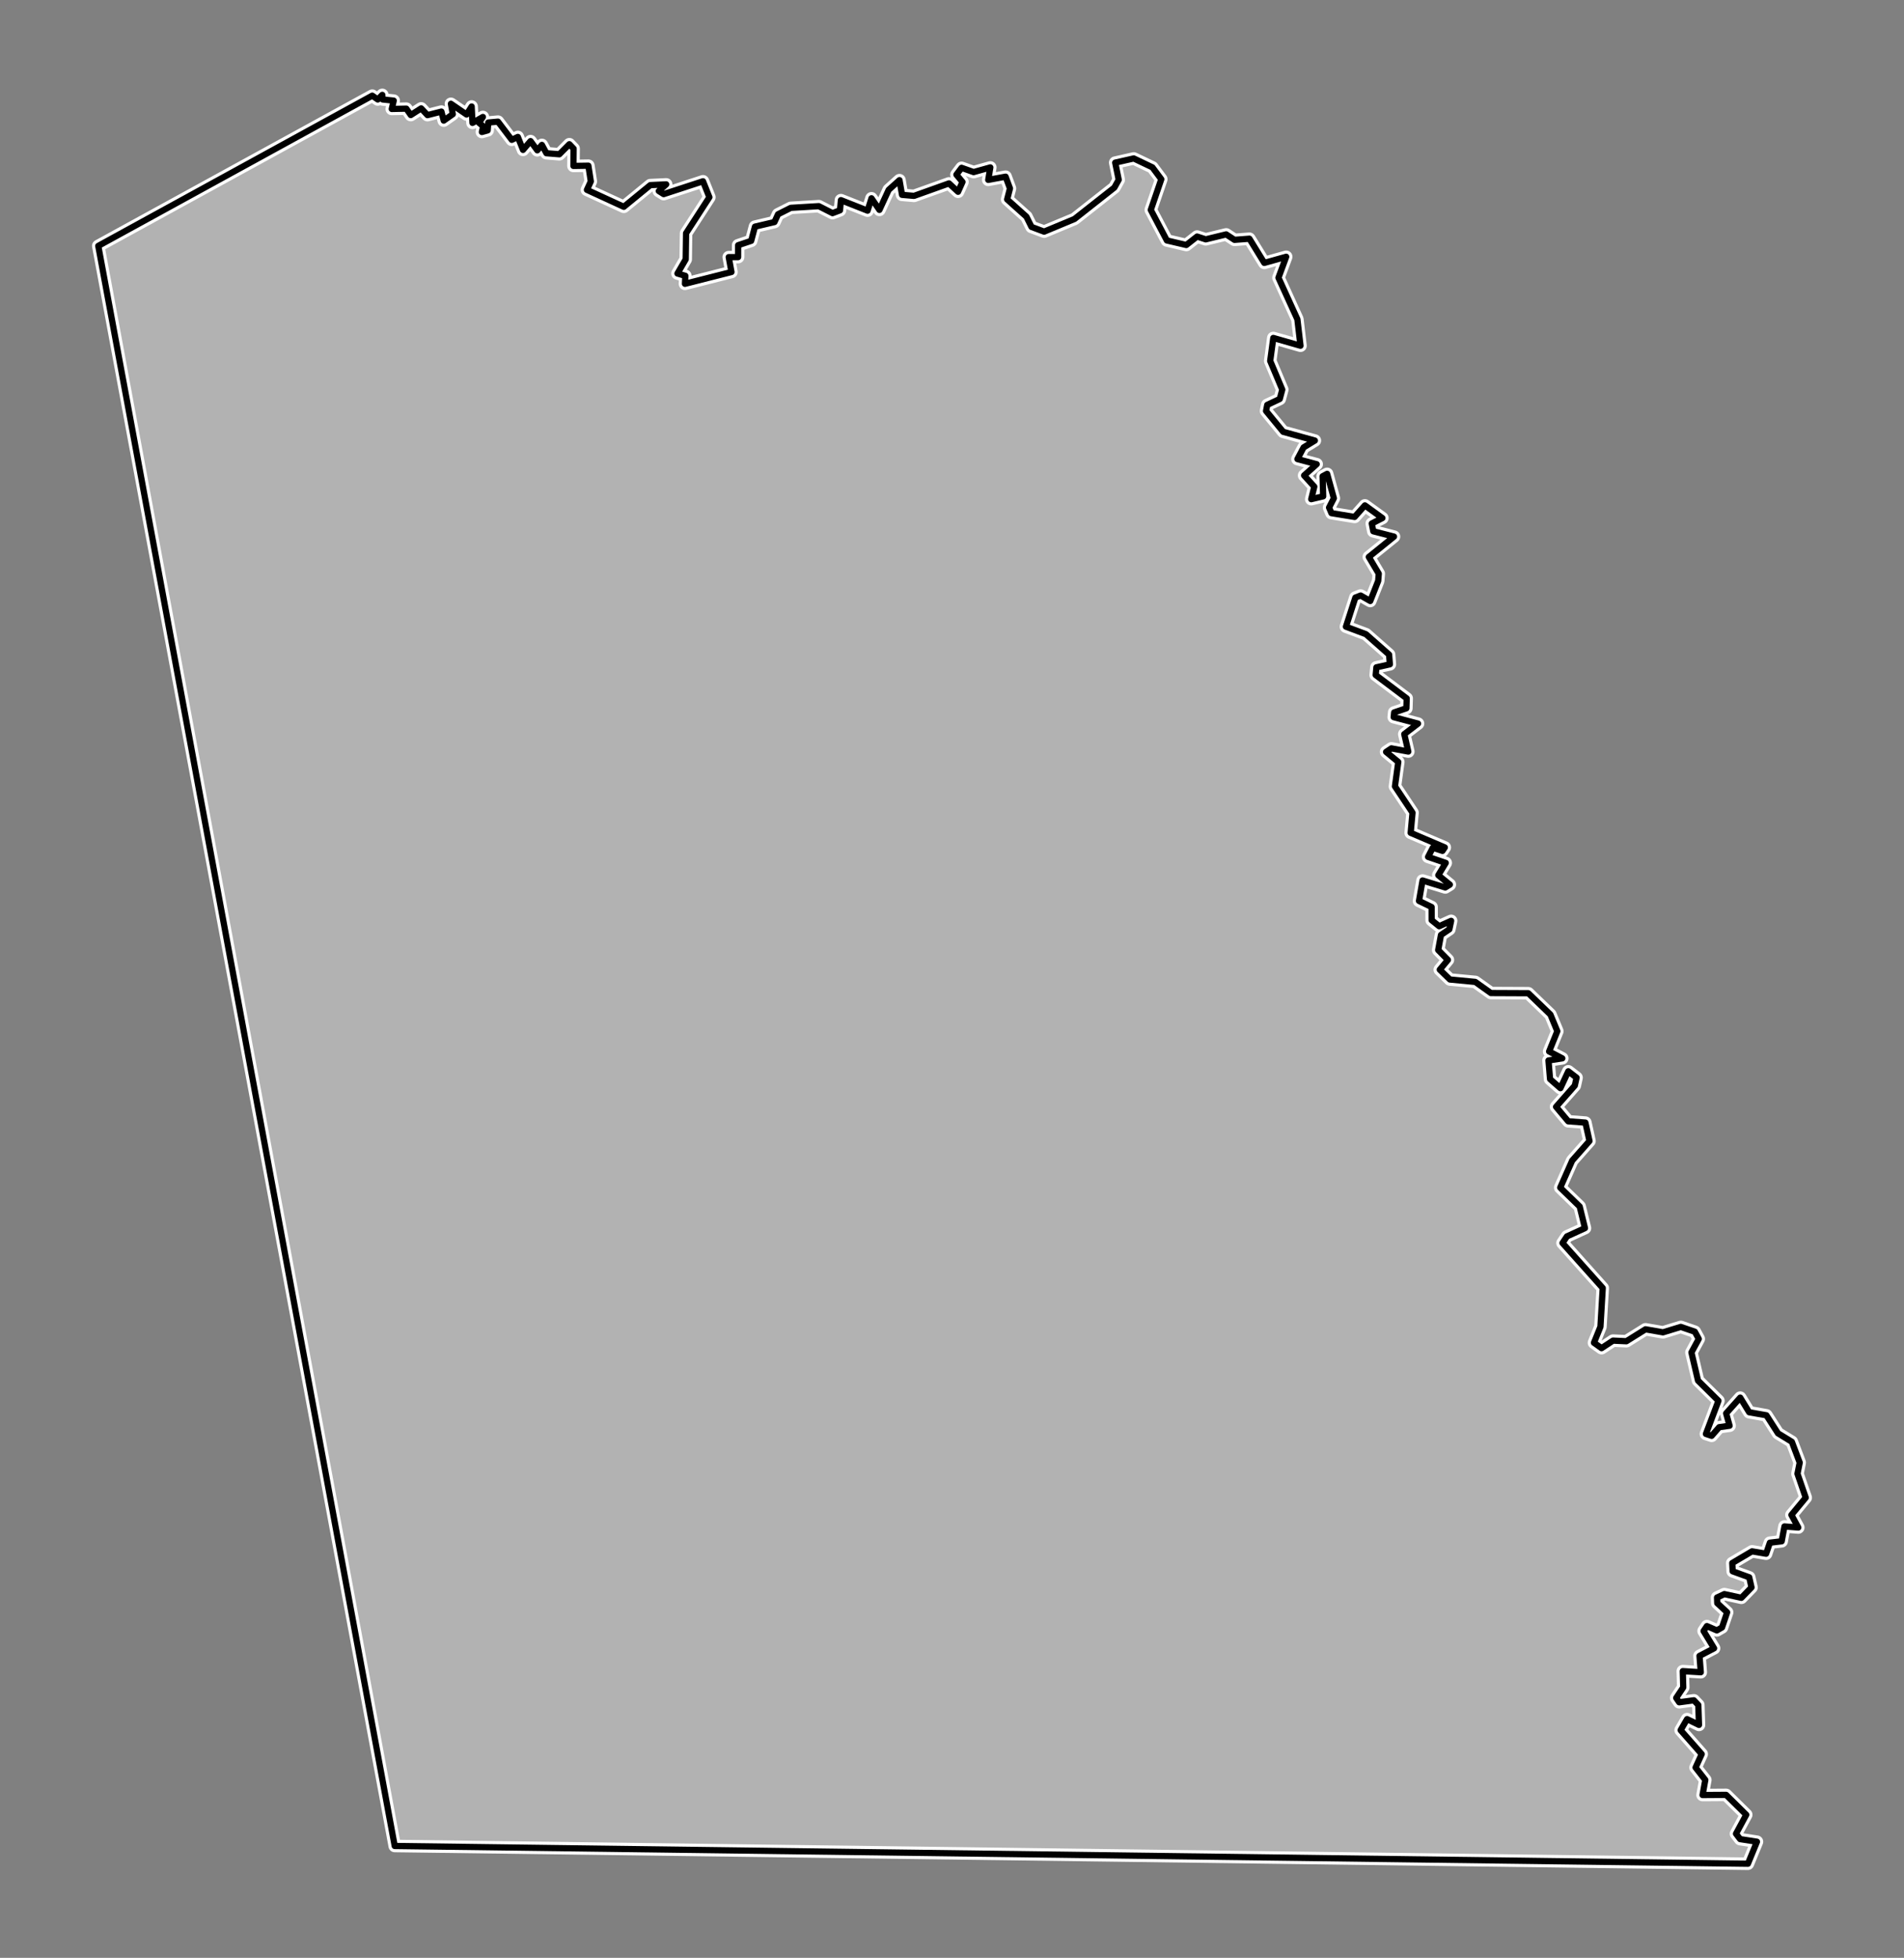 <?xml version="1.0" encoding="utf-8" standalone="no"?>
<!DOCTYPE svg PUBLIC "-//W3C//DTD SVG 1.1//EN" "http://www.w3.org/Graphics/SVG/1.1/DTD/svg11.dtd">
<svg version="1.1" xmlns="http://www.w3.org/2000/svg" xmlns:xlink="http://www.w3.org/1999/xlink" width="609pt" height="626pt" viewBox="0 0 609 626" xml:space="preserve" enable-background="new 0 0 609 626">
<rect x="0" y="0" width="609" height="626" fill="#808080" stroke="none"/>
<g color-interpolation="linearRGB" transform="scale(0.75,0.75)">
<g id="DETCOG_County_Boundaries_SIMPLIFIED_100m_DougPeu_20231228">
<g transform="matrix(1.333 0 0 -1.333 406 417.5)">
<path d="M-182.154 281.392 L-178.613 281.022 L-179.235 278.355 L-174.583 278.454 L-173.158 276.407 L-169.832 278.543 L-167.811 276.38 L-163.357 277.518 L-162.613 274.633 L-159.717 276.677 L-160.311 280.008 L-155.305 276.583 L-153.681 279.142 L-153.413 273.897 L-150.082 275.795 L-151.347 273.941 L-149.993 272.83 L-150.405 270.986 L-148.558 271.498 L-148.358 274.017 L-145.262 274.302 L-140.847 268.484 L-138.899 269.413 L-137.249 265.266 L-134.84 268.076 L-132.678 265.125 L-131.207 266.858 L-129.767 264.199 L-125.621 263.865 L-122.418 267.082 L-121.058 265.66 L-121.113 260.133 L-116.335 260.21 L-115.557 255.185 L-116.802 252.487 L-105.001 247.063 L-96.521 253.999 L-91.444 254.238 L-93.806 252.108 L-92.243 251.121 L-79.666 255.229 L-77.622 250.125 L-85.079 238.611 L-85.192 230.273 L-87.835 225.726 L-85.317 224.995 L-85.432 222.436 L-70.558 226.207 L-71.432 230.969 L-68.428 230.974 L-68.417 234.778 L-64.25 236.174 L-63.039 240.716 L-56.804 242.185 L-55.664 244.668 L-51.57 246.73 L-42.615 247.269 L-38.222 245.034 L-35.834 245.942 L-35.538 249.191 L-27.009 245.826 L-25.761 249.79 L-23.22 246.071 L-20.268 252.471 L-16.801 255.586 L-15.985 250.889 L-12.146 250.556 L-0.962 254.552 L1.941 251.866 L3.352 255.013 L1.41 257.342 L3.06 259.529 L6.912 258.163 L12.258 259.657 L11.597 255.674 L17.149 256.701 L18.545 252.939 L17.643 249.43 L23.806 243.906 L25.436 240.628 L29.474 239.122 L39.19 243.166 L51.949 253.213 L53.335 255.713 L52.216 261.189 L58.147 262.531 L64.126 259.678 L66.958 255.879 L63.599 246.068 L68.741 236.3 L74.961 234.845 L78.41 237.552 L81.175 236.656 L87.721 238.241 L90.378 236.494 L95.149 236.861 L99.912 229.12 L106.92 231.082 L104.446 224.382 L110.499 211.094 L111.495 202.632 L102.794 205.118 L101.804 197.768 L105.663 188.59 L104.866 185.606 L100.856 183.713 L100.477 181.764 L105.954 175.101 L116.091 172.305 L112.495 170.113 L110.515 166.381 L116.677 164.742 L112.65 161.139 L115.909 157.56 L114.929 153.56 L118.75 154.467 L118.569 160.879 L120.015 161.651 L122.171 153.853 L120.636 150.878 L121.396 149.085 L128.811 147.876 L132.1 151.571 L137.692 147.516 L134.299 145.773 L134.787 143.287 L141.411 141.585 L133.351 135.07 L136.537 129.718 L136.354 127.418 L133.816 120.99 L130.734 122.743 L129.048 122.087 L126.031 112.775 L132.44 110.376 L139.839 103.843 L140.091 100.736 L135.782 99.776 L135.551 97.321 L145.47 89.847 L145.367 86.68 L141.467 85.355 L141.319 83.841 L149.094 81.781 L144.698 78.408 L145.984 72.836 L140.579 73.862 L138.881 72.728 L142.783 69.514 L141.713 61.706 L147.337 53.276 L146.745 46.842 L157.665 42.177 L156.919 41.075 L153.821 42.083 L152.316 39.153 L157.966 37.228 L155.586 33.291 L159.276 30.282 L157.81 29.374 L150.545 31.604 L149.406 25.075 L153.443 23.12 L153.453 18.913 L155.862 16.974 L159.691 18.701 L159.122 16.002 L156.444 14.193 L155.547 9.359 L158.658 6.209 L156.054 3.08 L159.296 -0.064 L167.416 -0.837 L172.406 -4.394 L184.372 -4.449 L191.453 -11.273 L193.662 -16.597 L191.035 -23.076 L195.253 -25.278 L190.834 -25.961 L191.336 -31.923 L194.655 -34.817 L197.17 -29.419 L199.818 -31.463 L199.255 -33.988 L193.26 -40.781 L197.151 -45.413 L202.643 -45.827 L203.955 -51.713 L198.417 -57.981 L194.59 -66.624 L200.813 -72.661 L202.508 -79.583 L196.744 -82.216 L195.321 -84.343 L208.195 -98.742 L207.456 -111.129 L205.388 -116.236 L207.813 -117.969 L211.481 -115.554 L215.755 -115.752 L221.88 -111.931 L227.462 -112.906 L233.17 -111.166 L237.651 -112.706 L238.913 -115.008 L236.566 -119.337 L238.678 -128.339 L245.21 -134.796 L241.204 -145.395 L243.037 -146.006 L245.453 -143.241 L248.776 -142.773 L247.674 -138.819 L252.175 -133.787 L255.045 -138.466 L260.555 -139.436 L264.261 -145.205 L268.695 -147.914 L271.211 -154.569 L270.496 -158.131 L273.135 -165.779 L268.557 -171.302 L270.75 -175.335 L266.333 -174.986 L265.444 -179.731 L261.669 -180.183 L260.459 -183.712 L255.96 -182.944 L249.631 -186.682 L249.767 -189.334 L255.058 -191.253 L255.79 -194.484 L252.547 -197.81 L247.102 -196.623 L244.761 -197.718 L244.829 -199.522 L247.992 -202.456 L246.355 -207.288 L244.696 -208.235 L241.518 -206.85 L240.455 -208.436 L243.816 -213.96 L239.151 -216.39 L239.564 -221.617 L233.802 -221.262 L233.949 -226.467 L231.699 -229.83 L232.653 -231.22 L237.349 -230.588 L238.772 -232.089 L238.988 -238.461 L235.177 -236.607 L233.115 -240.139 L239.857 -247.794 L237.896 -252.092 L241.009 -256.067 L240.13 -260.886 L247.659 -260.835 L254.106 -267.196 L250.832 -273.264 L252.145 -274.985 L257.533 -275.819 L254.641 -282.859 L-178.293 -277.183 L-273.135 234.556 L-185.48 282.609 L-183.716 281.385 L-182.267 282.859 L-182.154 281.392 Z "  fill="#B2B2B2" fill-rule="evenodd" stroke="#FFFFFF" fill-opacity="1" stroke-opacity="1"  stroke-width="4" stroke-linecap="round" stroke-linejoin="round" stroke-miterlimit="10" />
</g>
<g transform="matrix(1.333 0 0 -1.333 406 417.5)">
<path d="M-182.154 281.392 L-178.613 281.022 L-179.235 278.355 L-174.583 278.454 L-173.158 276.407 L-169.832 278.543 L-167.811 276.38 L-163.357 277.518 L-162.613 274.633 L-159.717 276.677 L-160.311 280.008 L-155.305 276.583 L-153.681 279.142 L-153.413 273.897 L-150.082 275.795 L-151.347 273.941 L-149.993 272.83 L-150.405 270.986 L-148.558 271.498 L-148.358 274.017 L-145.262 274.302 L-140.847 268.484 L-138.899 269.413 L-137.249 265.266 L-134.84 268.076 L-132.678 265.125 L-131.207 266.858 L-129.767 264.199 L-125.621 263.865 L-122.418 267.082 L-121.058 265.66 L-121.113 260.133 L-116.335 260.21 L-115.557 255.185 L-116.802 252.487 L-105.001 247.063 L-96.521 253.999 L-91.444 254.238 L-93.806 252.108 L-92.243 251.121 L-79.666 255.229 L-77.622 250.125 L-85.079 238.611 L-85.192 230.273 L-87.835 225.726 L-85.317 224.995 L-85.432 222.436 L-70.558 226.207 L-71.432 230.969 L-68.428 230.974 L-68.417 234.778 L-64.25 236.174 L-63.039 240.716 L-56.804 242.185 L-55.664 244.668 L-51.57 246.73 L-42.615 247.269 L-38.222 245.034 L-35.834 245.942 L-35.538 249.191 L-27.009 245.826 L-25.761 249.79 L-23.22 246.071 L-20.268 252.471 L-16.801 255.586 L-15.985 250.889 L-12.146 250.556 L-0.962 254.552 L1.941 251.866 L3.352 255.013 L1.41 257.342 L3.06 259.529 L6.912 258.163 L12.258 259.657 L11.597 255.674 L17.149 256.701 L18.545 252.939 L17.643 249.43 L23.806 243.906 L25.436 240.628 L29.474 239.122 L39.19 243.166 L51.949 253.213 L53.335 255.713 L52.216 261.189 L58.147 262.531 L64.126 259.678 L66.958 255.879 L63.599 246.068 L68.741 236.3 L74.961 234.845 L78.41 237.552 L81.175 236.656 L87.721 238.241 L90.378 236.494 L95.149 236.861 L99.912 229.12 L106.92 231.082 L104.446 224.382 L110.499 211.094 L111.495 202.632 L102.794 205.118 L101.804 197.768 L105.663 188.59 L104.866 185.606 L100.856 183.713 L100.477 181.764 L105.954 175.101 L116.091 172.305 L112.495 170.113 L110.515 166.381 L116.677 164.742 L112.65 161.139 L115.909 157.56 L114.929 153.56 L118.75 154.467 L118.569 160.879 L120.015 161.651 L122.171 153.853 L120.636 150.878 L121.396 149.085 L128.811 147.876 L132.1 151.571 L137.692 147.516 L134.299 145.773 L134.787 143.287 L141.411 141.585 L133.351 135.07 L136.537 129.718 L136.354 127.418 L133.816 120.99 L130.734 122.743 L129.048 122.087 L126.031 112.775 L132.44 110.376 L139.839 103.843 L140.091 100.736 L135.782 99.776 L135.551 97.321 L145.47 89.847 L145.367 86.68 L141.467 85.355 L141.319 83.841 L149.094 81.781 L144.698 78.408 L145.984 72.836 L140.579 73.862 L138.881 72.728 L142.783 69.514 L141.713 61.706 L147.337 53.276 L146.745 46.842 L157.665 42.177 L156.919 41.075 L153.821 42.083 L152.316 39.153 L157.966 37.228 L155.586 33.291 L159.276 30.282 L157.81 29.374 L150.545 31.604 L149.406 25.075 L153.443 23.12 L153.453 18.913 L155.862 16.974 L159.691 18.701 L159.122 16.002 L156.444 14.193 L155.547 9.359 L158.658 6.209 L156.054 3.08 L159.296 -0.064 L167.416 -0.837 L172.406 -4.394 L184.372 -4.449 L191.453 -11.273 L193.662 -16.597 L191.035 -23.076 L195.253 -25.278 L190.834 -25.961 L191.336 -31.923 L194.655 -34.817 L197.17 -29.419 L199.818 -31.463 L199.255 -33.988 L193.26 -40.781 L197.151 -45.413 L202.643 -45.827 L203.955 -51.713 L198.417 -57.981 L194.59 -66.624 L200.813 -72.661 L202.508 -79.583 L196.744 -82.216 L195.321 -84.343 L208.195 -98.742 L207.456 -111.129 L205.388 -116.236 L207.813 -117.969 L211.481 -115.554 L215.755 -115.752 L221.88 -111.931 L227.462 -112.906 L233.17 -111.166 L237.651 -112.706 L238.913 -115.008 L236.566 -119.337 L238.678 -128.339 L245.21 -134.796 L241.204 -145.395 L243.037 -146.006 L245.453 -143.241 L248.776 -142.773 L247.674 -138.819 L252.175 -133.787 L255.045 -138.466 L260.555 -139.436 L264.261 -145.205 L268.695 -147.914 L271.211 -154.569 L270.496 -158.131 L273.135 -165.779 L268.557 -171.302 L270.75 -175.335 L266.333 -174.986 L265.444 -179.731 L261.669 -180.183 L260.459 -183.712 L255.96 -182.944 L249.631 -186.682 L249.767 -189.334 L255.058 -191.253 L255.79 -194.484 L252.547 -197.81 L247.102 -196.623 L244.761 -197.718 L244.829 -199.522 L247.992 -202.456 L246.355 -207.288 L244.696 -208.235 L241.518 -206.85 L240.455 -208.436 L243.816 -213.96 L239.151 -216.39 L239.564 -221.617 L233.802 -221.262 L233.949 -226.467 L231.699 -229.83 L232.653 -231.22 L237.349 -230.588 L238.772 -232.089 L238.988 -238.461 L235.177 -236.607 L233.115 -240.139 L239.857 -247.794 L237.896 -252.092 L241.009 -256.067 L240.13 -260.886 L247.659 -260.835 L254.106 -267.196 L250.832 -273.264 L252.145 -274.985 L257.533 -275.819 L254.641 -282.859 L-178.293 -277.183 L-273.135 234.556 L-185.48 282.609 L-183.716 281.385 L-182.267 282.859 L-182.154 281.392 Z "  stroke="#000000" fill="none" stroke-opacity="1" stroke-width="2" stroke-linecap="round" stroke-linejoin="round" stroke-miterlimit="10" />
</g>
</g>
</g>
</svg>
